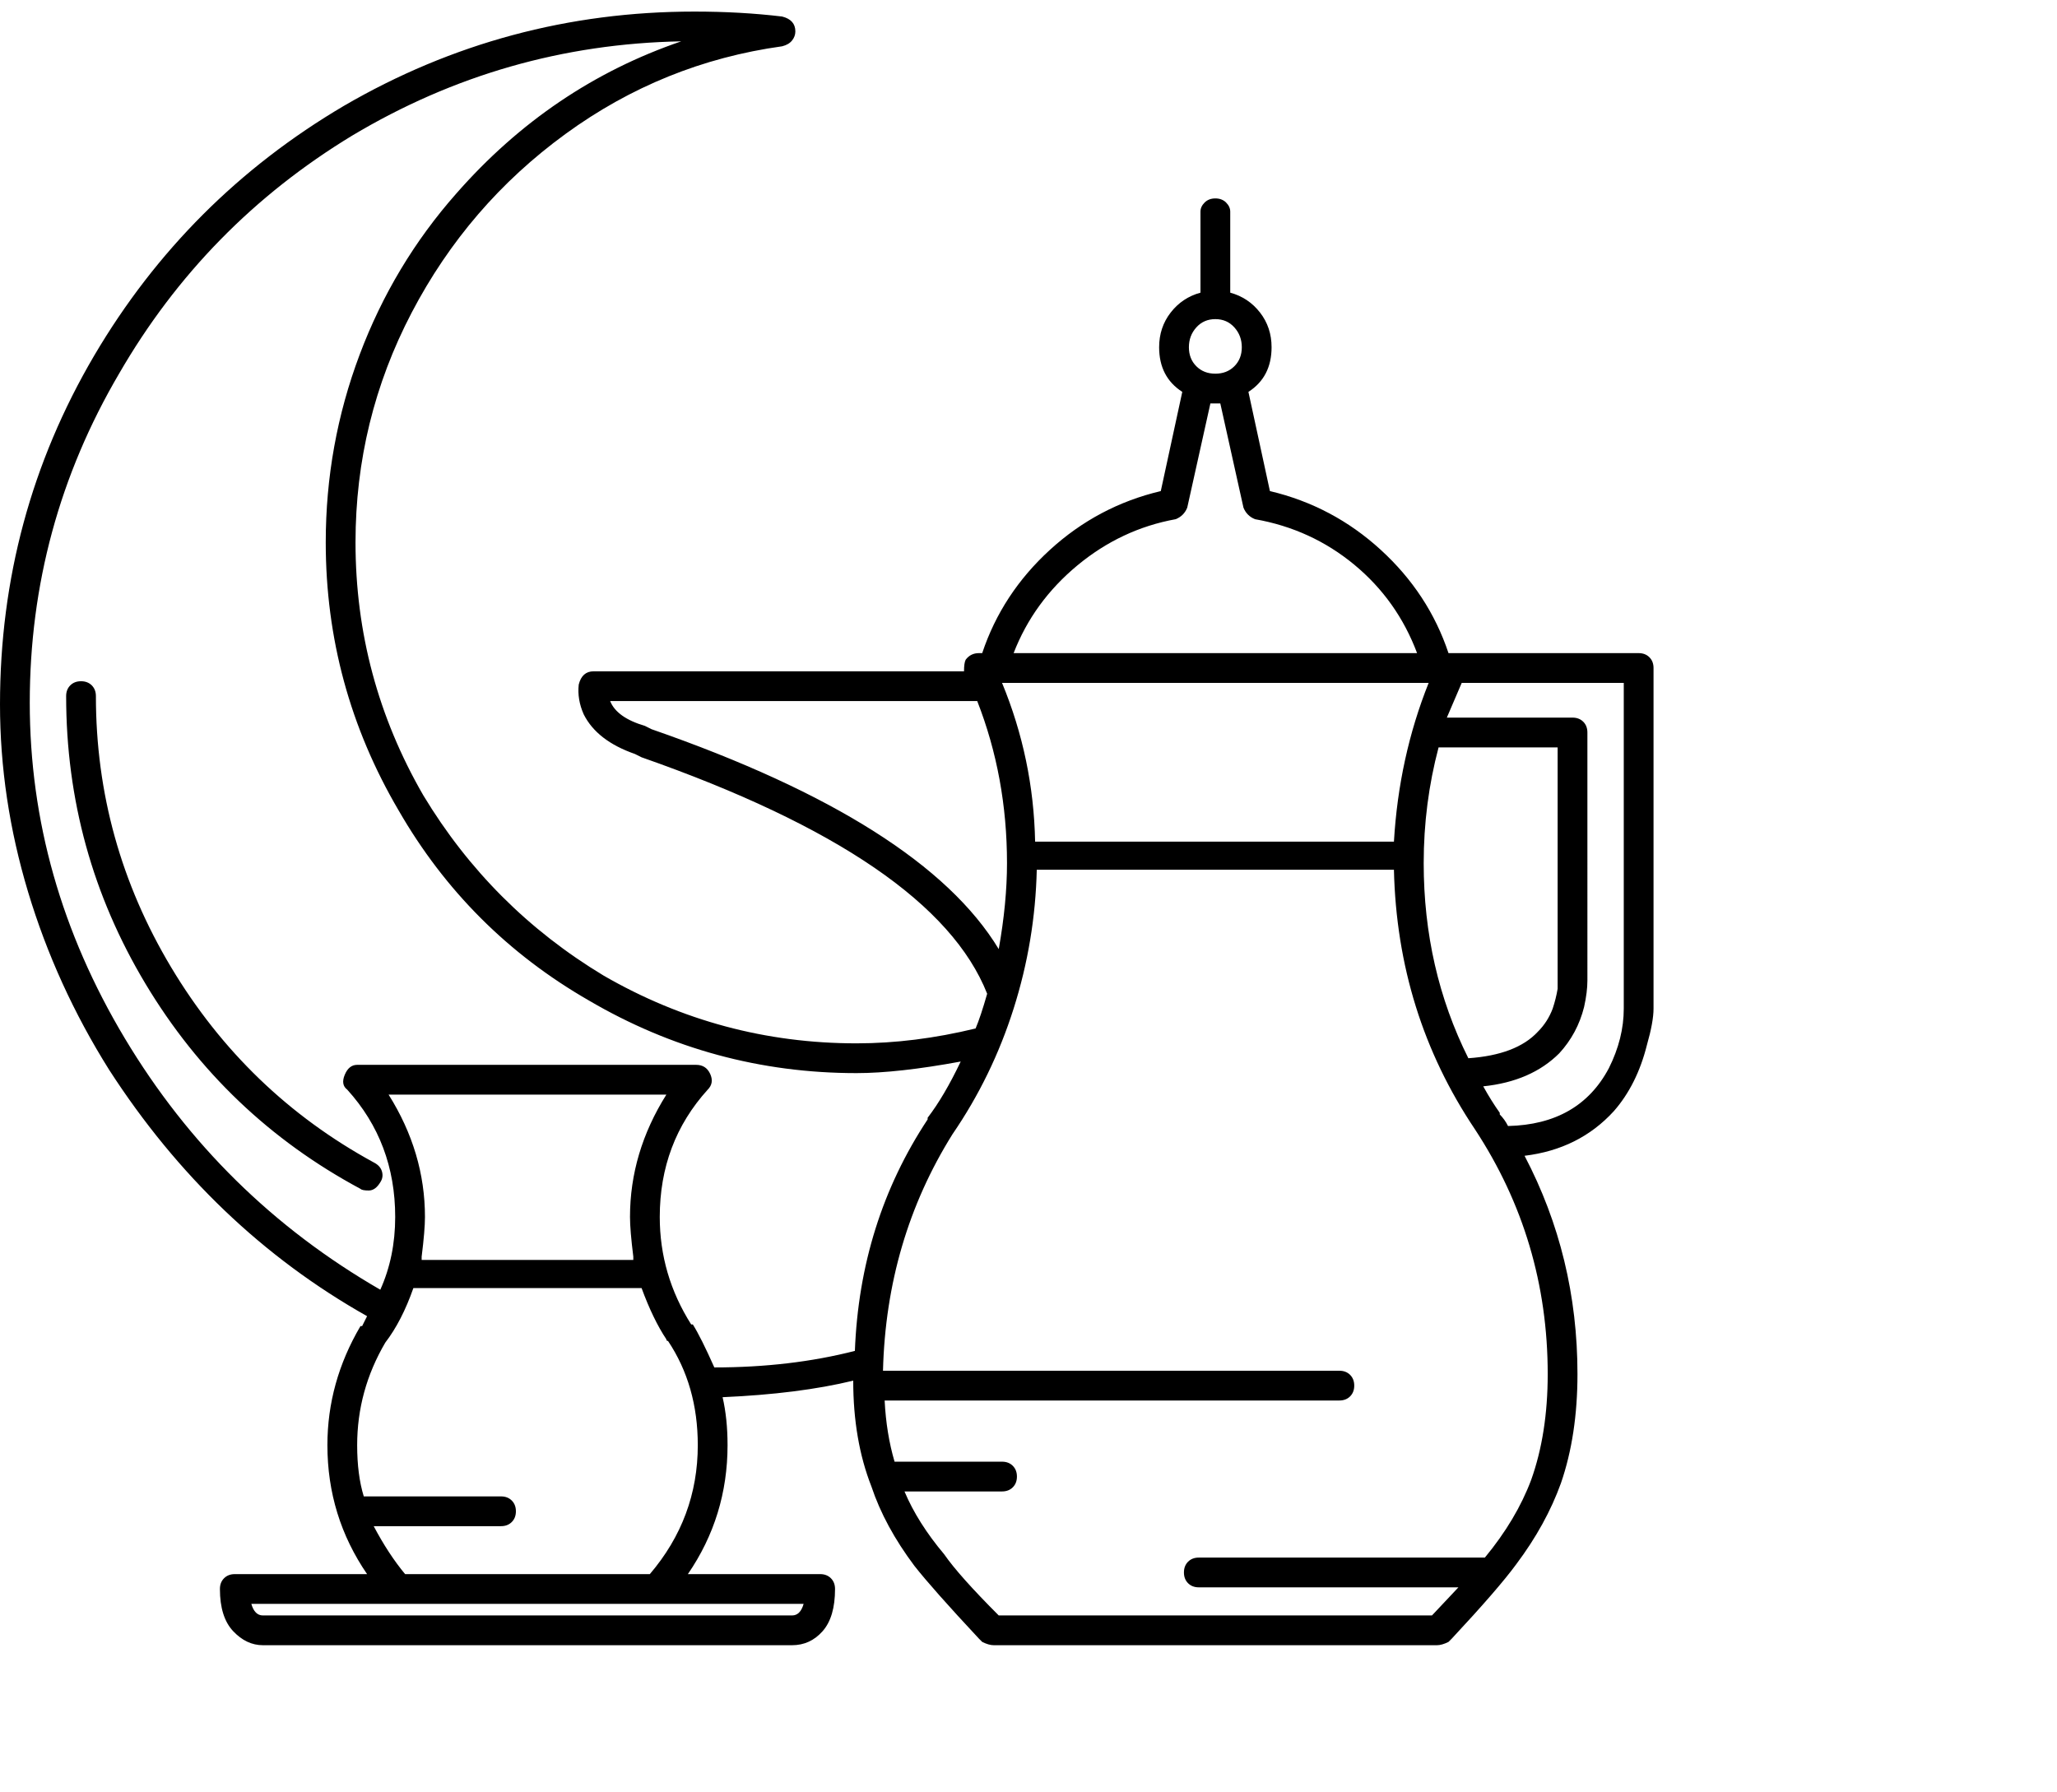 <svg viewBox="0 0 1244 1083.753" xmlns="http://www.w3.org/2000/svg"><path d="M58 421q0-4-2.5-6.5T49 412q-4 0-6.5 2.5T40 421q0 94 48 174t130 124q1 1 5 1t7-5q2-3 1-6.5t-5-5.5q-77-42-122.5-118T58 421zm818-26q-12-36-41-62.5T768 297l-13-60q14-9 14-27 0-12-7-21t-18-12v-49q0-3-2.5-5.5T735 120q-4 0-6.5 2.5T726 128v49q-11 3-18 12t-7 21q0 18 14 27l-13 60q-38 9-67 35.5T594 395h-2q-5 0-8 4-1 2-1 7H359q-7 0-9 8-1 9 3 18 8 16 31 24l4 2q177 62 209 143-4 14-7 21-37 9-72 9-82 0-153-41-68-41-109-109-41-71-41-153 0-74 34-139t93-108q59-43 131-53 4-1 6-3.5t2-5.5q0-7-8-9-25-3-53-3-114 0-212 57-95 56-151 151Q0 312 0 426q0 57 17 113.5T66 647q62 96 156 149l-3 6h-1q-20 34-20 72 0 43 24 78h-80q-4 0-6.5 2.5T133 961q0 17 8 25.5t18 8.5h320q11 0 18.5-8.5T505 961q0-4-2.5-6.5T496 952h-80q24-35 24-78 0-16-3-29 46-2 79-10 0 36 11 64 8 24 26 48 11 14 39 44l2 2q4 2 7 2h268q3 0 7-2l2-2q28-30 39-45 18-24 27-49 10-29 10-66 0-71-32-132 33-4 54-27 14-16 20-40 4-14 4-22V404q0-4-2.5-6.5T991 395H876zm66 198v5q-1 6-3 12-3 8-9 14-13 14-42 16-27-54-27-118 0-36 9-70h72v141zm-316-84q-1-50-20-96h258q-18 45-21 96H626zm109-316q7 0 11.5 5t4.5 12q0 7-4.5 11.5T735 226q-7 0-11.5-4.5T719 210q0-7 4.5-12t11.5-5zm-24 121q5-2 7-7l14-63h6l14 63q2 5 7 7 34 6 60 27.5t38 53.5H613q12-31 38.5-53t59.5-28zM394 441l-4-2q-17-5-21-15h222q18 46 18 98 0 24-5 52-46-76-210-133zm-11 321H255v-2q2-16 2-24 0-39-22-74h168q-22 35-22 74 0 8 2 24v2zm96 215H159q-5 0-7-7h334q-2 7-7 7zm-86-25H245q-10-12-19-29h77q4 0 6.5-2.5t2.5-6.5q0-4-2.5-6.5T303 905h-83q-4-13-4-31 0-33 17-62 10-13 17-33h138q7 19 15 31 0 1 1 1 18 27 18 63 0 44-29 78zm26-151h-1q-19-30-19-65 0-45 29-77 4-4 1.5-9.5T421 644H216q-5 0-7.5 6t1.5 9q29 32 29 77 0 24-9 44-97-56-154.5-152T18 425q0-107 54-199 52-90 141-144 92-55 199-57-79 27-136 92-38 43-58.5 97.5T197 328q0 87 44 162 42 73 115 115 75 44 162 44 25 0 63-7-10 21-20 34v1q-41 62-44 140-39 10-85 10-8-18-13-26zm479 141H725q-4 0-6.5 2.5T716 951q0 4 2.5 6.5t6.5 2.5h157l-16 17H604q-24-24-33-37-16-19-24-38h59q4 0 6.5-2.5t2.5-6.5q0-4-2.5-6.5T606 884h-65q-5-17-6-37h275q4 0 6.5-2.5t2.5-6.5q0-4-2.5-6.5T810 829H534q2-79 42-143 24-35 37-76t14-84h216q2 87 49 157 44 67 44 148 0 36-10 64-9 24-28 47zm14-261q-2-4-5-7v-1q-5-7-10-16 29-3 46-20 11-12 15-28 2-9 2-16V443q0-4-2.5-6.5T951 434h-76l9-21h98v197q0 18-9 36-18 34-61 35z"/></svg>